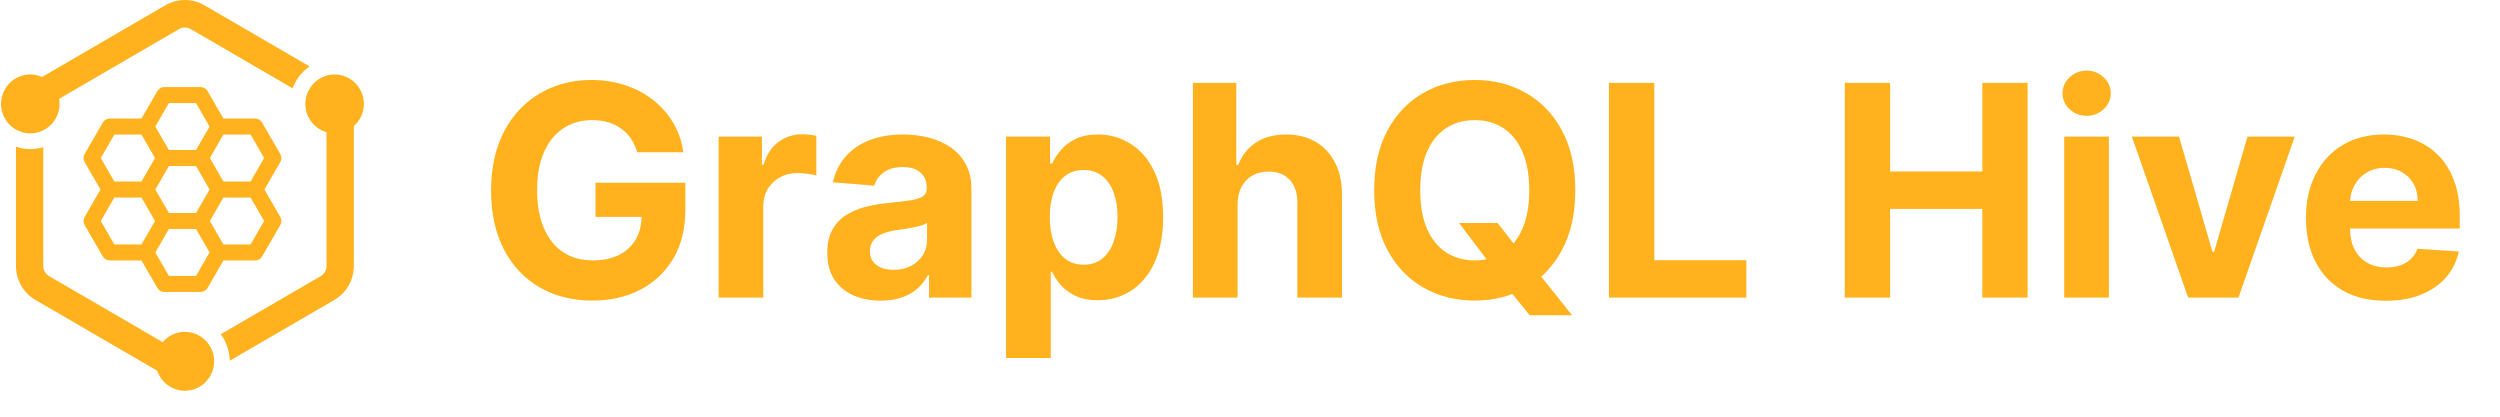 <svg width="84" height="14" viewBox="0 0 84 14" fill="none"
    xmlns="http://www.w3.org/2000/svg">
    <g clip-path="url(#clip0_1419_91)">
        <path fill-rule="evenodd" clip-rule="evenodd" d="M0.536 4.929C0.688 4.981 0.849 5.01 1.018 5.01C1.169 5.01 1.316 4.987 1.454 4.945V8.935C1.454 9.076 1.529 9.207 1.65 9.278L5.466 11.496C5.647 11.284 5.914 11.149 6.212 11.149C6.537 11.149 6.825 11.309 7.004 11.554C7.007 11.559 7.011 11.563 7.014 11.567C7.026 11.585 7.038 11.604 7.049 11.623L7.063 11.644C7.073 11.662 7.082 11.679 7.091 11.697C7.096 11.707 7.1 11.717 7.105 11.726C7.113 11.743 7.12 11.76 7.127 11.777C7.131 11.789 7.136 11.802 7.14 11.814C7.146 11.83 7.151 11.845 7.155 11.861C7.16 11.877 7.163 11.892 7.167 11.907L7.177 11.95C7.181 11.97 7.183 11.989 7.186 12.009C7.187 12.02 7.19 12.032 7.191 12.043C7.194 12.075 7.196 12.107 7.196 12.139C7.196 12.191 7.191 12.241 7.183 12.291L7.18 12.309C7.1 12.775 6.697 13.129 6.212 13.129C5.78 13.129 5.414 12.847 5.282 12.456L1.191 10.078C0.786 9.842 0.536 9.406 0.536 8.935V4.929ZM11.243 2.502C11.785 2.502 12.226 2.946 12.226 3.492C12.226 3.789 12.095 4.055 11.889 4.237V8.935C11.889 9.406 11.639 9.842 11.233 10.078L7.719 12.121C7.715 11.787 7.603 11.479 7.417 11.23L10.775 9.278C10.896 9.207 10.971 9.076 10.971 8.935V4.443C10.561 4.324 10.26 3.943 10.26 3.492C10.26 3.273 10.332 3.07 10.453 2.906C10.455 2.903 10.457 2.901 10.458 2.898C10.481 2.868 10.505 2.838 10.531 2.811L10.535 2.807C10.589 2.751 10.649 2.701 10.715 2.658C10.722 2.654 10.729 2.65 10.736 2.645C10.762 2.63 10.789 2.615 10.816 2.602C10.824 2.598 10.832 2.594 10.84 2.59C10.875 2.574 10.91 2.56 10.946 2.548L11.018 2.528C11.09 2.511 11.166 2.502 11.243 2.502ZM6.212 0C6.439 0 6.665 0.059 6.868 0.177L10.403 2.232C10.143 2.409 9.941 2.666 9.831 2.966L6.409 0.977C6.349 0.942 6.281 0.924 6.212 0.924C6.143 0.924 6.076 0.942 6.016 0.977L1.985 3.321C1.995 3.376 2.001 3.433 2.001 3.492C2.001 3.918 1.732 4.281 1.356 4.421C1.354 4.422 1.351 4.423 1.348 4.424C1.318 4.434 1.288 4.444 1.257 4.451L1.238 4.456C1.21 4.463 1.181 4.468 1.152 4.472L1.128 4.476C1.092 4.48 1.055 4.482 1.018 4.482C0.978 4.482 0.939 4.479 0.9 4.474C0.889 4.473 0.879 4.471 0.869 4.47C0.839 4.465 0.809 4.459 0.78 4.452C0.771 4.45 0.762 4.447 0.754 4.445C0.677 4.423 0.604 4.393 0.536 4.354L0.478 4.318C0.211 4.141 0.035 3.837 0.035 3.492C0.035 2.946 0.476 2.502 1.018 2.502C1.159 2.502 1.292 2.532 1.413 2.586L5.557 0.177C5.76 0.059 5.986 0 6.212 0Z" fill="#FFB21D"/>
    </g>
    <path fill-rule="evenodd" clip-rule="evenodd" d="M9.418 5.445L8.884 6.368L9.418 7.291C9.466 7.374 9.466 7.477 9.418 7.56L8.807 8.618C8.759 8.701 8.67 8.752 8.574 8.752H7.507L6.974 9.675C6.926 9.759 6.837 9.81 6.741 9.81H5.52C5.423 9.81 5.335 9.759 5.287 9.675L4.753 8.752H3.687C3.591 8.752 3.502 8.701 3.454 8.618L2.843 7.56C2.795 7.477 2.795 7.374 2.843 7.291L3.376 6.368L2.843 5.445C2.795 5.361 2.795 5.259 2.843 5.176L3.454 4.118C3.502 4.035 3.591 3.983 3.687 3.983H4.753L5.287 3.06C5.335 2.977 5.423 2.926 5.52 2.926H6.741C6.837 2.926 6.926 2.977 6.974 3.06L7.507 3.983H8.574C8.67 3.983 8.759 4.035 8.807 4.118L9.418 5.176C9.466 5.259 9.466 5.361 9.418 5.445ZM3.842 8.214H4.753L5.209 7.425L4.753 6.637H3.842L3.387 7.425L3.842 8.214ZM3.842 6.099H4.753L5.209 5.31L4.753 4.521H3.842L3.387 5.31L3.842 6.099ZM5.675 9.272H6.586L7.042 8.483L6.586 7.694H5.675L5.219 8.483L5.675 9.272ZM5.675 5.579L5.219 6.368L5.675 7.157H6.586L7.042 6.368L6.586 5.579H5.675ZM5.675 5.041H6.586L7.042 4.252L6.586 3.464H5.675L5.219 4.252L5.675 5.041ZM7.507 8.214H8.419L8.874 7.425L8.419 6.637H7.507L7.052 7.425L7.507 8.214ZM7.507 6.099H8.419L8.874 5.31L8.419 4.521H7.507L7.052 5.31L7.507 6.099Z" fill="#FFB21D"/>
    <path d="M21.411 5.117C21.362 4.946 21.292 4.795 21.203 4.663C21.114 4.529 21.005 4.416 20.875 4.325C20.749 4.231 20.603 4.159 20.439 4.11C20.277 4.061 20.097 4.036 19.9 4.036C19.531 4.036 19.207 4.128 18.927 4.311C18.65 4.494 18.434 4.761 18.279 5.11C18.124 5.458 18.047 5.883 18.047 6.386C18.047 6.888 18.123 7.316 18.276 7.668C18.428 8.02 18.644 8.289 18.924 8.475C19.203 8.658 19.533 8.749 19.914 8.749C20.259 8.749 20.554 8.688 20.798 8.566C21.045 8.442 21.232 8.267 21.362 8.041C21.493 7.816 21.559 7.549 21.559 7.242L21.869 7.287H20.009V6.139H23.028V7.048C23.028 7.682 22.894 8.227 22.626 8.682C22.358 9.136 21.99 9.486 21.52 9.732C21.05 9.977 20.513 10.099 19.907 10.099C19.23 10.099 18.636 9.95 18.124 9.651C17.612 9.351 17.213 8.924 16.927 8.373C16.642 7.818 16.5 7.161 16.5 6.4C16.5 5.815 16.585 5.294 16.754 4.836C16.925 4.375 17.165 3.986 17.473 3.666C17.78 3.347 18.138 3.104 18.547 2.937C18.956 2.77 19.398 2.687 19.875 2.687C20.284 2.687 20.664 2.747 21.016 2.866C21.369 2.984 21.681 3.151 21.953 3.367C22.228 3.583 22.453 3.84 22.626 4.138C22.8 4.434 22.912 4.761 22.961 5.117H21.411ZM24.145 10V4.589H25.6V5.533H25.657C25.755 5.197 25.921 4.944 26.153 4.772C26.386 4.598 26.654 4.512 26.957 4.512C27.032 4.512 27.113 4.516 27.2 4.526C27.287 4.535 27.363 4.548 27.429 4.564V5.896C27.358 5.875 27.261 5.856 27.136 5.84C27.012 5.823 26.898 5.815 26.794 5.815C26.574 5.815 26.377 5.863 26.203 5.959C26.031 6.053 25.895 6.185 25.794 6.354C25.695 6.523 25.646 6.718 25.646 6.939V10H24.145ZM29.593 10.102C29.247 10.102 28.94 10.042 28.669 9.922C28.399 9.8 28.186 9.621 28.028 9.384C27.873 9.144 27.796 8.846 27.796 8.489C27.796 8.188 27.851 7.936 27.961 7.731C28.072 7.527 28.222 7.363 28.412 7.238C28.603 7.114 28.819 7.02 29.061 6.956C29.305 6.893 29.561 6.848 29.828 6.822C30.143 6.79 30.397 6.759 30.589 6.731C30.782 6.7 30.922 6.656 31.009 6.597C31.096 6.538 31.139 6.451 31.139 6.336V6.315C31.139 6.092 31.069 5.92 30.928 5.797C30.789 5.675 30.592 5.614 30.336 5.614C30.066 5.614 29.851 5.674 29.691 5.794C29.531 5.911 29.426 6.059 29.374 6.238L27.986 6.125C28.057 5.796 28.195 5.512 28.402 5.272C28.608 5.031 28.875 4.845 29.201 4.716C29.53 4.584 29.911 4.519 30.343 4.519C30.643 4.519 30.931 4.554 31.206 4.624C31.483 4.695 31.728 4.804 31.942 4.952C32.158 5.1 32.328 5.29 32.453 5.523C32.577 5.753 32.64 6.029 32.64 6.35V10H31.216V9.25H31.174C31.087 9.419 30.971 9.568 30.825 9.697C30.68 9.824 30.505 9.924 30.3 9.996C30.096 10.067 29.86 10.102 29.593 10.102ZM30.022 9.066C30.243 9.066 30.438 9.023 30.607 8.936C30.776 8.847 30.909 8.727 31.005 8.577C31.101 8.427 31.149 8.256 31.149 8.066V7.492C31.102 7.522 31.038 7.551 30.956 7.576C30.876 7.6 30.785 7.622 30.684 7.643C30.584 7.662 30.483 7.68 30.382 7.696C30.281 7.71 30.189 7.723 30.107 7.735C29.931 7.761 29.777 7.802 29.645 7.858C29.514 7.915 29.412 7.991 29.339 8.087C29.266 8.181 29.23 8.299 29.23 8.439C29.23 8.644 29.304 8.8 29.452 8.908C29.602 9.014 29.792 9.066 30.022 9.066ZM33.804 12.029V4.589H35.283V5.498H35.35C35.416 5.352 35.511 5.204 35.636 5.054C35.763 4.901 35.927 4.775 36.129 4.674C36.333 4.57 36.587 4.519 36.89 4.519C37.284 4.519 37.648 4.622 37.982 4.829C38.315 5.033 38.582 5.342 38.782 5.755C38.981 6.166 39.081 6.682 39.081 7.302C39.081 7.905 38.983 8.415 38.789 8.83C38.596 9.244 38.333 9.557 37.999 9.771C37.668 9.982 37.297 10.088 36.886 10.088C36.595 10.088 36.347 10.04 36.143 9.944C35.941 9.847 35.775 9.726 35.646 9.581C35.517 9.433 35.419 9.284 35.35 9.133H35.305V12.029H33.804ZM35.273 7.295C35.273 7.616 35.318 7.897 35.407 8.136C35.496 8.376 35.625 8.563 35.794 8.697C35.963 8.828 36.169 8.894 36.411 8.894C36.655 8.894 36.862 8.827 37.031 8.693C37.2 8.557 37.328 8.369 37.415 8.129C37.504 7.888 37.549 7.609 37.549 7.295C37.549 6.982 37.505 6.707 37.418 6.47C37.331 6.233 37.203 6.047 37.034 5.914C36.865 5.78 36.657 5.713 36.411 5.713C36.166 5.713 35.96 5.777 35.791 5.907C35.624 6.036 35.496 6.219 35.407 6.456C35.318 6.693 35.273 6.973 35.273 7.295ZM41.582 6.872V10H40.081V2.785H41.54V5.544H41.603C41.725 5.224 41.923 4.974 42.195 4.793C42.468 4.61 42.809 4.519 43.22 4.519C43.596 4.519 43.923 4.601 44.203 4.765C44.485 4.927 44.703 5.161 44.858 5.466C45.016 5.769 45.093 6.132 45.091 6.555V10H43.59V6.822C43.592 6.489 43.508 6.229 43.336 6.044C43.167 5.858 42.93 5.766 42.625 5.766C42.42 5.766 42.24 5.809 42.082 5.896C41.927 5.983 41.805 6.11 41.716 6.276C41.629 6.441 41.584 6.639 41.582 6.872ZM49.023 7.492H50.319L50.971 8.33L51.612 9.077L52.821 10.592H51.397L50.566 9.57L50.14 8.964L49.023 7.492ZM52.93 6.393C52.93 7.179 52.781 7.849 52.482 8.401C52.186 8.953 51.782 9.374 51.27 9.665C50.761 9.954 50.188 10.099 49.551 10.099C48.91 10.099 48.335 9.953 47.825 9.662C47.316 9.371 46.913 8.949 46.617 8.397C46.321 7.845 46.173 7.177 46.173 6.393C46.173 5.606 46.321 4.937 46.617 4.385C46.913 3.833 47.316 3.412 47.825 3.124C48.335 2.832 48.91 2.687 49.551 2.687C50.188 2.687 50.761 2.832 51.27 3.124C51.782 3.412 52.186 3.833 52.482 4.385C52.781 4.937 52.93 5.606 52.93 6.393ZM51.383 6.393C51.383 5.883 51.307 5.453 51.154 5.103C51.004 4.753 50.791 4.488 50.517 4.307C50.242 4.126 49.92 4.036 49.551 4.036C49.183 4.036 48.861 4.126 48.586 4.307C48.311 4.488 48.098 4.753 47.945 5.103C47.795 5.453 47.72 5.883 47.72 6.393C47.72 6.902 47.795 7.332 47.945 7.682C48.098 8.032 48.311 8.297 48.586 8.478C48.861 8.659 49.183 8.749 49.551 8.749C49.92 8.749 50.242 8.659 50.517 8.478C50.791 8.297 51.004 8.032 51.154 7.682C51.307 7.332 51.383 6.902 51.383 6.393ZM54.06 10V2.785H55.585V8.742H58.678V10H54.06ZM61.984 10V2.785H63.509V5.762H66.606V2.785H68.128V10H66.606V7.02H63.509V10H61.984ZM69.357 10V4.589H70.858V10H69.357ZM70.111 3.892C69.888 3.892 69.696 3.818 69.537 3.67C69.379 3.519 69.301 3.34 69.301 3.131C69.301 2.924 69.379 2.747 69.537 2.599C69.696 2.448 69.888 2.373 70.111 2.373C70.334 2.373 70.524 2.448 70.682 2.599C70.841 2.747 70.921 2.924 70.921 3.131C70.921 3.34 70.841 3.519 70.682 3.67C70.524 3.818 70.334 3.892 70.111 3.892ZM77.104 4.589L75.213 10H73.522L71.63 4.589H73.215L74.339 8.461H74.395L75.516 4.589H77.104ZM80.164 10.106C79.607 10.106 79.128 9.993 78.727 9.768C78.327 9.54 78.02 9.218 77.804 8.802C77.588 8.384 77.48 7.89 77.48 7.319C77.48 6.763 77.588 6.274 77.804 5.854C78.02 5.433 78.324 5.106 78.716 4.871C79.111 4.636 79.573 4.519 80.104 4.519C80.461 4.519 80.793 4.576 81.101 4.691C81.411 4.804 81.681 4.974 81.911 5.202C82.144 5.43 82.325 5.716 82.454 6.062C82.583 6.404 82.647 6.806 82.647 7.266V7.679H78.079V6.749H81.235C81.235 6.532 81.188 6.341 81.094 6.174C81 6.008 80.87 5.877 80.703 5.783C80.538 5.687 80.347 5.639 80.129 5.639C79.901 5.639 79.699 5.692 79.523 5.797C79.349 5.901 79.213 6.04 79.114 6.217C79.016 6.39 78.965 6.584 78.963 6.798V7.682C78.963 7.95 79.012 8.181 79.111 8.376C79.212 8.571 79.354 8.721 79.537 8.827C79.72 8.933 79.937 8.985 80.189 8.985C80.355 8.985 80.508 8.962 80.647 8.915C80.785 8.868 80.904 8.798 81.002 8.704C81.101 8.61 81.176 8.495 81.228 8.358L82.616 8.45C82.545 8.783 82.401 9.075 82.183 9.324C81.966 9.57 81.687 9.763 81.344 9.901C81.004 10.038 80.61 10.106 80.164 10.106Z" fill="#FFB21D"/>
    <defs>
        <clipPath id="clip0_1419_91">
            <rect width="12.4" height="13.129" fill="white"/>
        </clipPath>
    </defs>
</svg>

